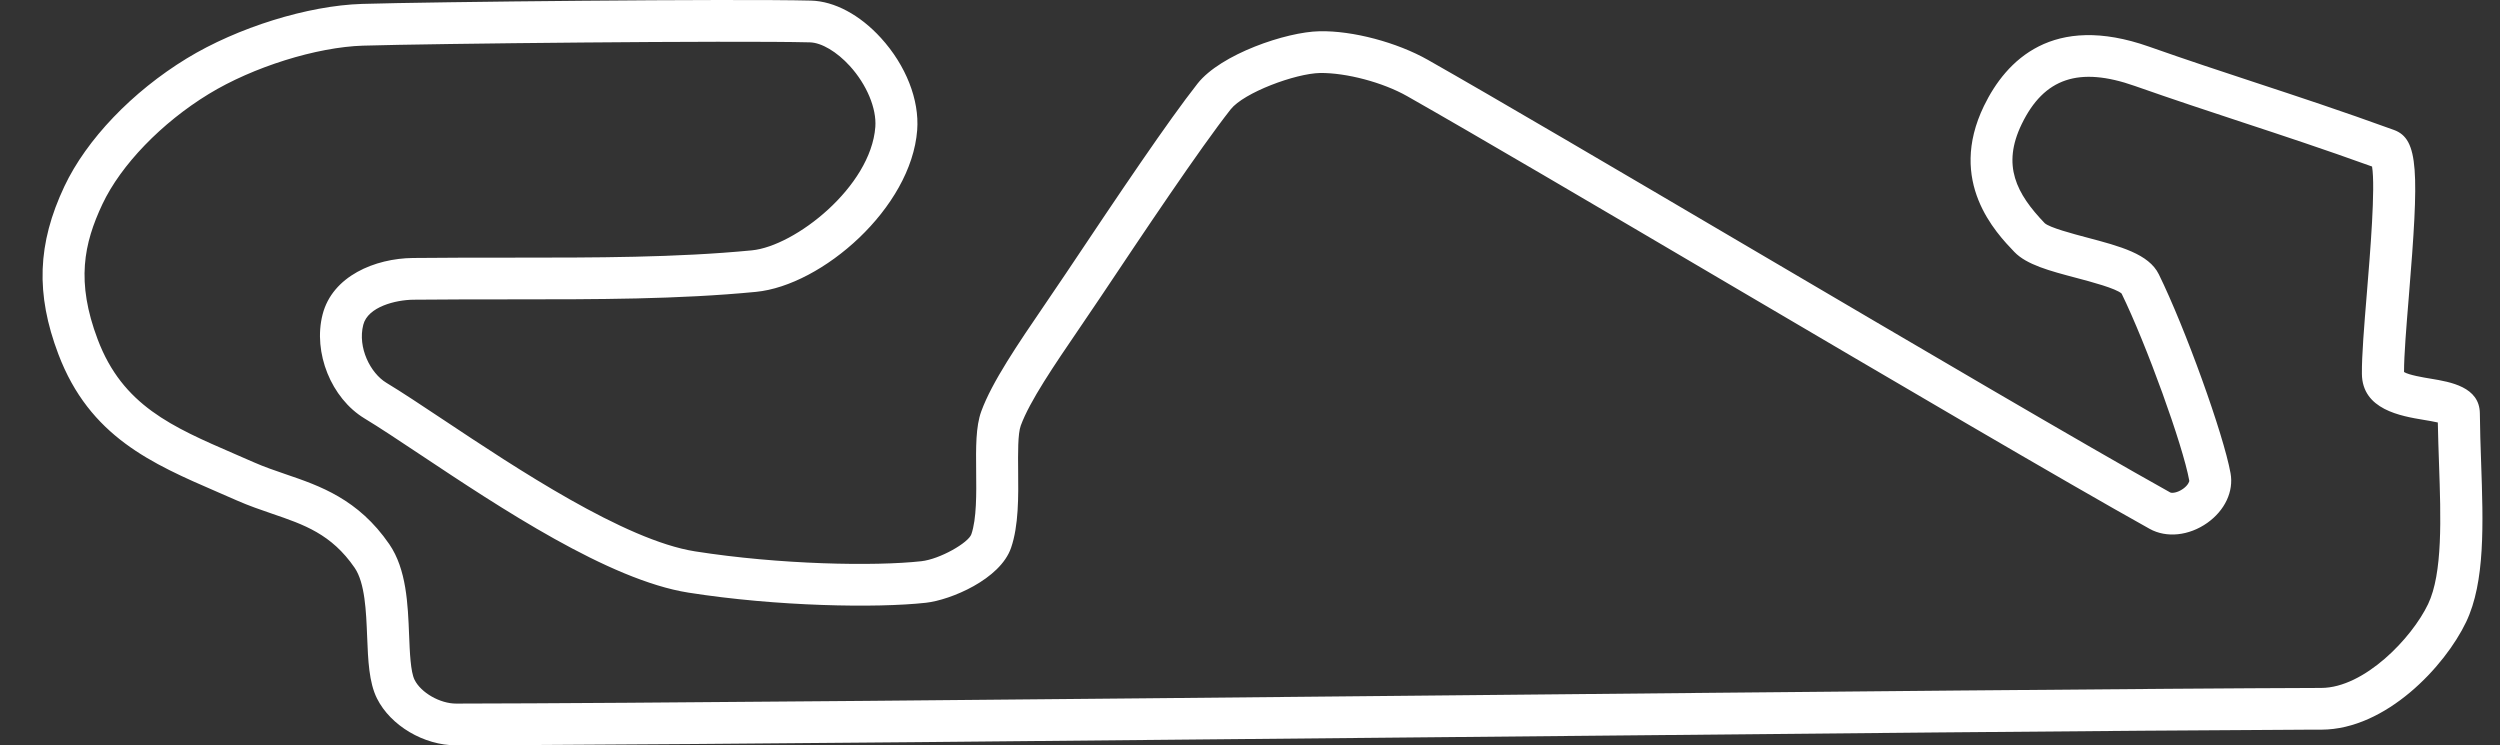<svg width="4159" height="1240" viewBox="0 0 4159 1240" fill="none" xmlns="http://www.w3.org/2000/svg">
<rect x="0" y="0" width="4159" height="1240" fill="#333333" stroke="none"/>
<path d="M856.649 1239.63C820.429 1239.79 787.719 1239.89 758.919 1239.93C705.169 1240 649.749 1207.18 627.139 1161.93C613.779 1135.21 612.319 1098.32 610.789 1059.26C609.139 1017.26 607.259 969.74 589.959 944.54C551.379 888.37 505.669 872.74 452.759 854.65C433.699 848.12 413.999 841.38 393.919 832.51C383.209 827.77 372.609 823.18 362.109 818.64C252.549 771.21 149.049 726.41 97.109 589.24C59.109 488.94 62.109 405.45 107.109 310.05C143.899 232.11 219.999 152.54 310.689 97.2C395.059 45.72 512.189 9.28 602.119 6.51C712.429 3.11 1220.91 -2.23 1349.12 1C1388.12 2 1430.53 24.64 1465.59 63.2C1507.13 108.85 1529.65 166.14 1525.84 216.44C1516.03 346.09 1367.59 474.93 1257.48 485.57C1127.85 498.07 993.109 498.03 850.479 498.02C797.979 498.02 743.879 498.02 687.729 498.6C658.419 498.9 612.029 510.27 604.339 540.31C594.629 578.31 616.339 620.83 642.739 636.79C668.739 652.51 700.969 673.97 738.329 698.79C858.049 778.42 1038.96 898.79 1156.26 917.24C1297.02 939.39 1455.26 942.24 1532.68 933.65C1563.79 930.2 1611.09 902.87 1615.94 888.8C1624.79 863.12 1624.35 821.21 1623.94 784.24C1623.53 744.24 1623.17 709.6 1632.5 684.17C1650.34 635.46 1693.06 572.8 1738.29 506.47C1749.79 489.63 1761.52 472.47 1773.1 455.09C1863.73 319.43 1942.77 202.02 1992.22 139.09C2030.89 90 2140.16 53 2195 52C2250.38 50.76 2324.31 70.6 2375.61 99.69C2486.32 162.49 2692.89 283.98 2911.61 412.61C3185.42 573.61 3468.55 740.17 3610.48 819.27C3613.05 820.69 3622.31 819.91 3631.64 813.27C3639.64 807.62 3642.39 801.41 3642.06 799.5C3631.39 740.5 3570.65 572.76 3529.49 488.35C3519.73 479.64 3478.76 468.81 3454.06 462.27C3409.74 450.55 3371.47 440.41 3351.06 419.11C3320.47 387.19 3239.27 302.46 3300.57 176.11C3337.49 100.11 3414.99 21.21 3574.88 77.5C3639.61 100.31 3697.04 119.21 3752.57 137.5C3822.57 160.56 3894.98 184.4 3982.48 216.15C4024.18 231.29 4024.4 285.58 4007.35 493.01C4003.21 543.51 3999.28 591.29 3999.35 618.89C4007.35 623.89 4031.06 627.89 4044.23 630.04C4076.44 635.42 4125.12 643.52 4125.48 687.78C4125.69 714.39 4126.65 742.3 4127.59 769.28C4131.13 871.58 4134.46 968.18 4102.65 1034.76C4067.22 1108.88 3969.23 1213.38 3862.28 1213.86C3850.18 1213.73 3836.92 1213.94 3823.35 1213.99C3538.12 1215.23 2985.86 1220.62 2402.73 1226.31C1803.46 1232.16 1185.73 1238.18 856.809 1239.6M604.279 75.92C526.669 78.3 420.969 111.39 347.279 156.38C268.929 204.19 201.159 274.38 170.429 339.51C139.429 405.28 126.209 468.76 162.569 564.77C203.999 674.45 286.099 710 389.999 755C400.649 759.61 411.409 764.27 422.299 769.08C439.599 776.69 456.999 782.66 475.499 789C531.999 808.28 595.999 830.18 647.649 905.35C676.289 947.05 678.559 1005.2 680.589 1056.52C681.719 1085.15 682.989 1117.6 689.699 1131C700.409 1152.45 732.069 1170.53 758.839 1170.49C1049.03 1170.1 1736.78 1163.4 2401.84 1156.9C3012.7 1150.9 3589.48 1145.3 3861.64 1144.45H3861.75C3933.34 1144.14 4012.18 1061.82 4039.35 1005C4063.84 953.7 4060.65 861.18 4057.56 771.71C4056.78 749.06 4055.97 725.78 4055.56 702.86C4048.64 701.25 4039.37 699.71 4032.41 698.55C3994.05 692.16 3929.82 681.46 3929.26 622C3928.96 591.67 3932.93 543.35 3937.53 487.4C3943.03 420.48 3951.95 312.06 3946.16 277.03C3865.04 247.79 3796.64 225.26 3730.4 203.44C3674.6 185 3616.82 166 3551.45 143C3458.5 110.28 3400.51 129.82 3363.37 206.34C3329.92 275.23 3354.42 322.06 3401.51 371.19C3409.6 378.67 3448.64 389 3471.97 395.19C3527.12 409.79 3574.76 422.4 3591.42 456.34C3635.42 545.98 3698.98 722.25 3710.73 787.22C3716.2 817.43 3701.38 849.1 3672.09 869.85C3641.65 891.41 3604.09 895.31 3576.26 879.85C3433.59 800.35 3150.12 633.61 2875.96 472.38C2657.51 343.82 2451.17 222.47 2341 160C2300.18 136.85 2239.52 121 2196.31 121.42C2154.76 122.2 2069.15 154.21 2047.31 181.95C1995.5 247.85 1900.62 389.88 1831.31 493.58C1819.61 511.11 1807.77 528.49 1796.15 545.52C1753.42 608.19 1713.06 667.37 1698.15 708.02C1693.15 721.6 1693.51 754.55 1693.8 783.62C1694.24 826.18 1694.74 874.43 1681.99 911.38C1663.99 963.75 1581.49 998.18 1540.41 1002.75C1458.41 1011.82 1292.11 1009 1145.28 985.9C1012.88 965 831.739 844.51 699.479 756.53C662.779 732.13 631.119 711.05 606.419 696.11C551.049 662.61 520.419 586.66 536.649 523.19C553.039 459.19 623.969 429.83 686.989 429.19C743.389 428.57 797.749 428.6 850.509 428.61C991.369 428.61 1124.51 428.66 1250.73 416.49C1322.8 409.49 1448.65 310.73 1456.19 211.27C1458.51 180.5 1441.89 140.67 1413.8 109.81C1392.16 86.02 1366.69 70.95 1347.33 70.46C1219.98 67.23 714.119 72.58 604.329 75.95" fill="white"/>
</svg>
